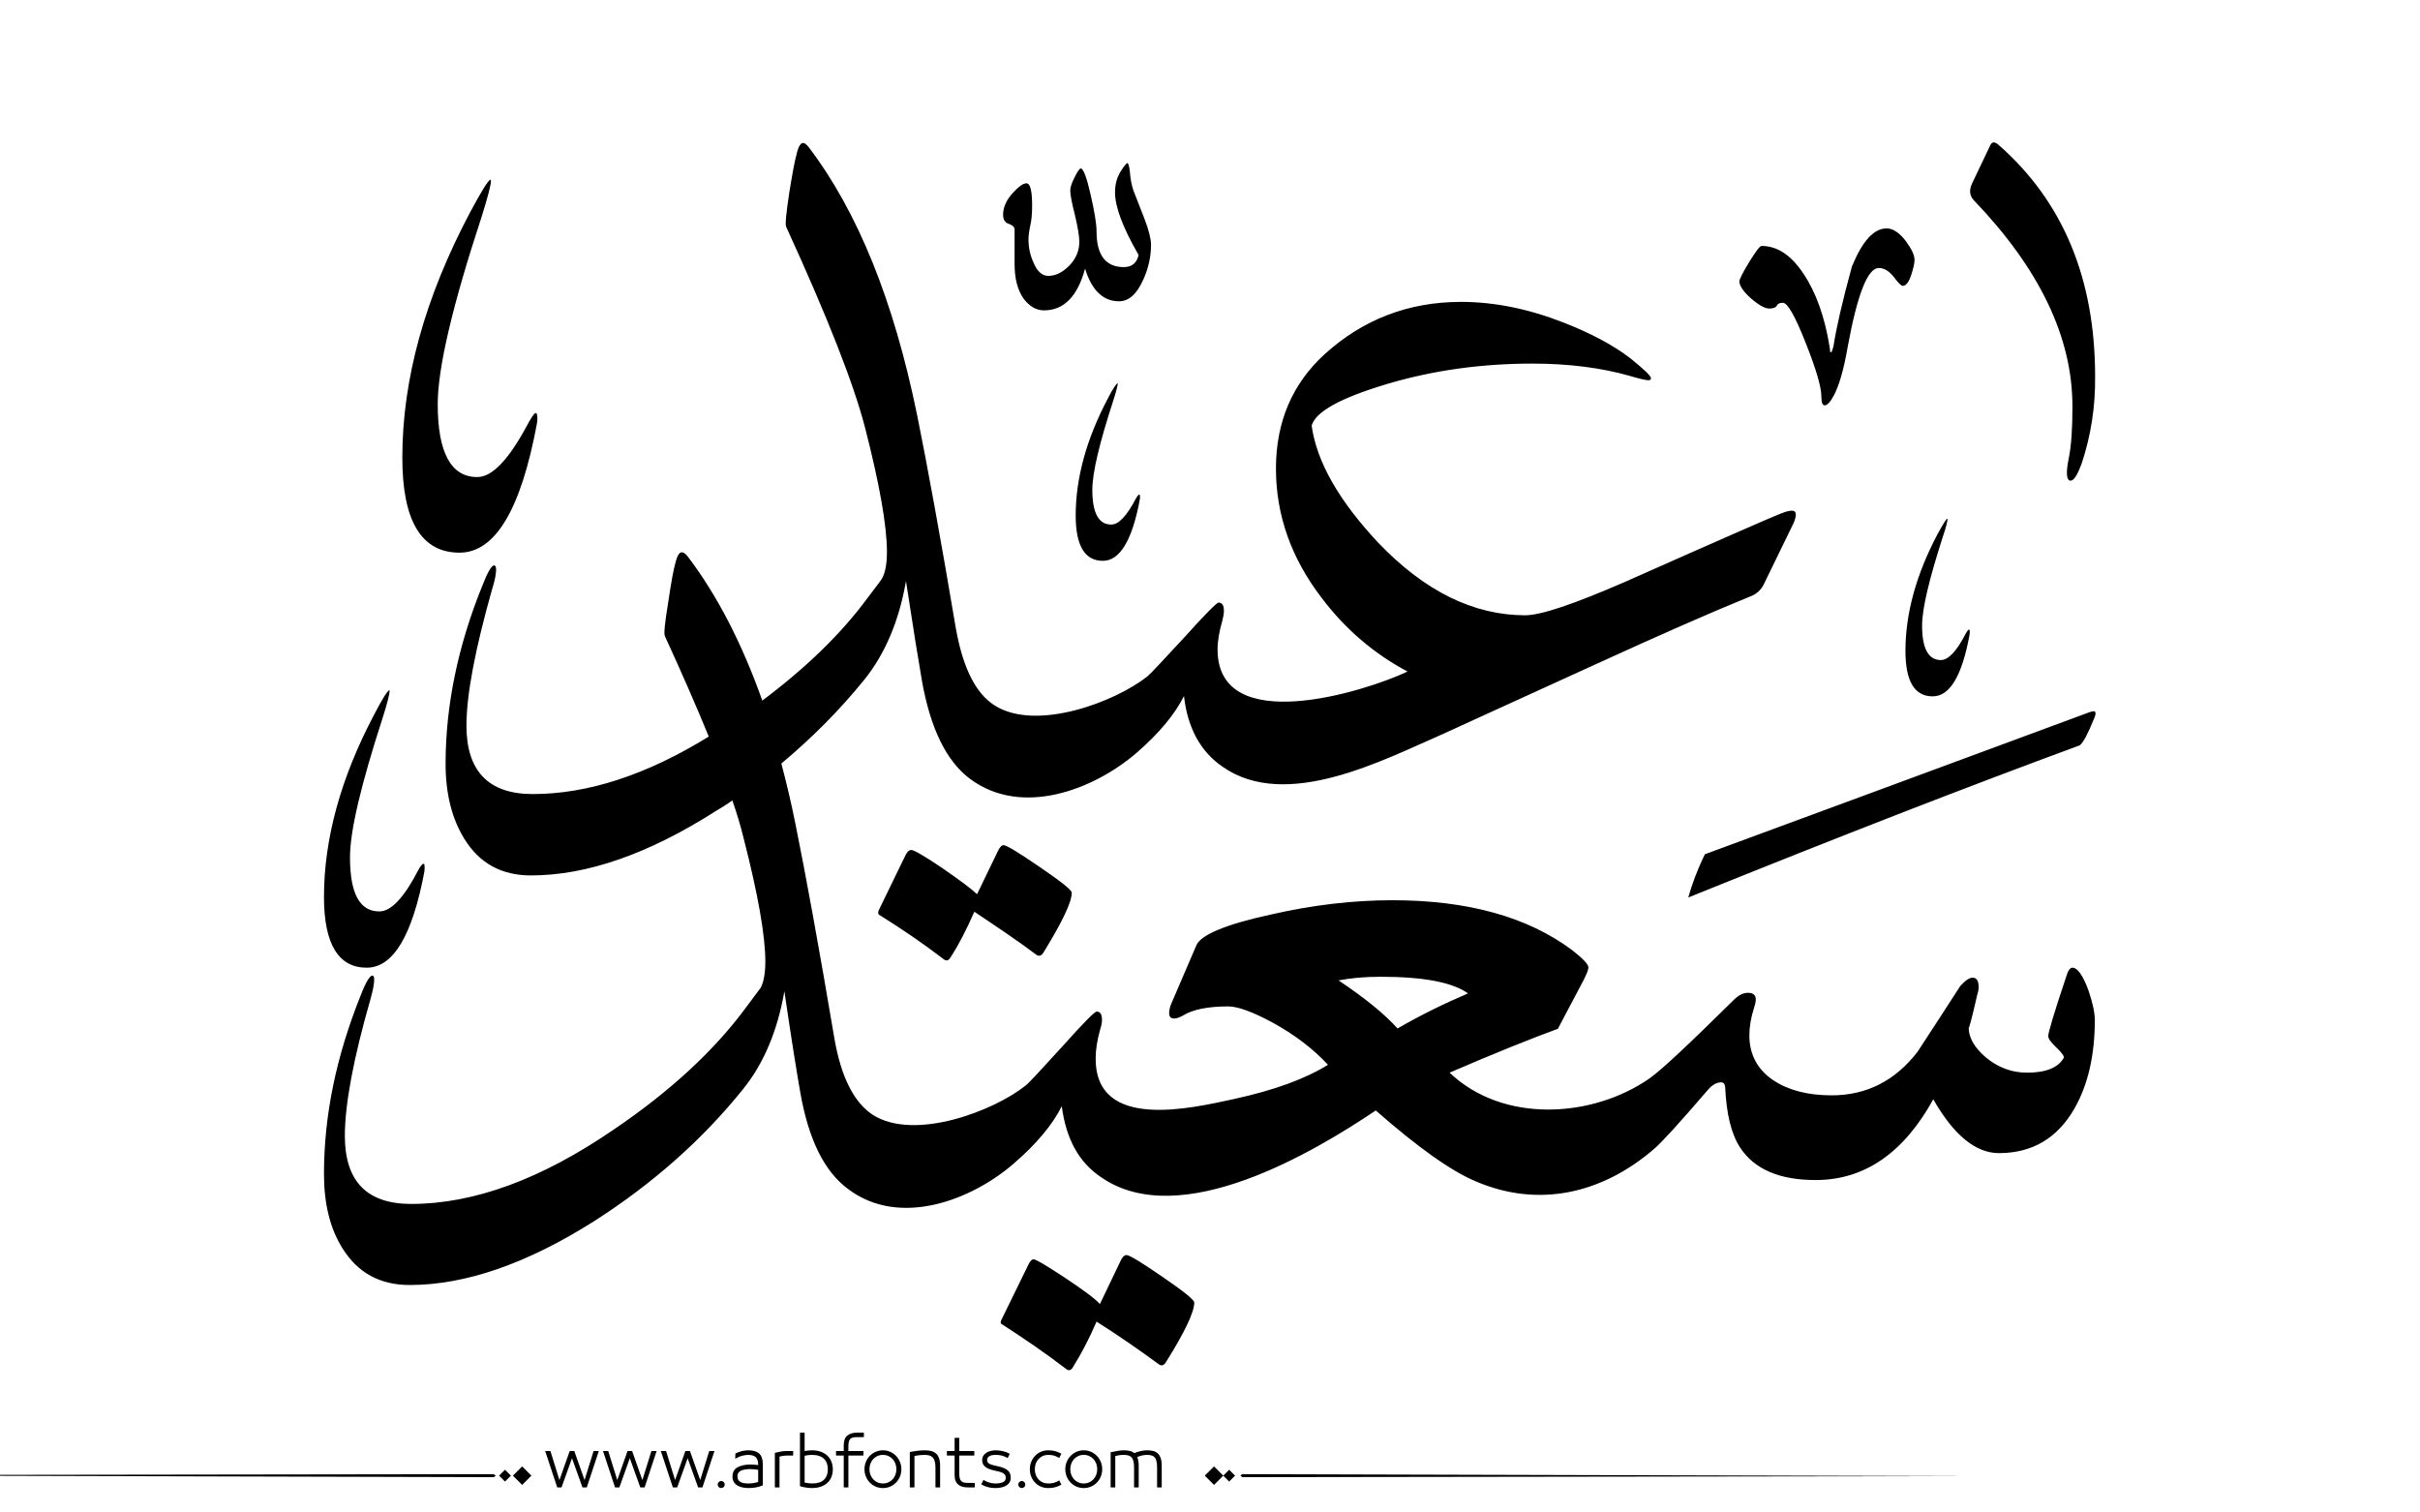 <?xml version="1.0" encoding="utf-8"?>
<!-- Generator: Adobe Illustrator 21.0.0, SVG Export Plug-In . SVG Version: 6.00 Build 0)  -->
<svg version="1.1" id="Layer_1" xmlns="http://www.w3.org/2000/svg" xmlns:xlink="http://www.w3.org/1999/xlink" x="0px" y="0px"
	 viewBox="0 0 800 500" style="enable-background:new 0 0 800 500;" xml:space="preserve">
<style type="text/css">
	.st0{fill-rule:evenodd;clip-rule:evenodd;}
</style>
<path fill="#000000" class="st0" d="M485.3,328.4c-5.2-3.7-14.8-5.5-28.9-5.5c-5.1,0-9.8,0.4-13.9,1.2c8.8,5.9,15.2,11.1,19.5,15.9
	C469.2,335.8,477.1,331.9,485.3,328.4L485.3,328.4z M649.8,209.5c0.3-0.5,0.5-0.9,0.8-1.2c0.3-0.3,0.5-0.2,0.5,0.1
	c0.1,0.2,0.1,0.7,0,1.4c-2.5,13.6-6.5,20.4-12.2,20.4c-6,0-9-5-9-15c0-12.3,3.5-25.2,10.6-38.6c1.8-3.3,2.9-5.1,3.2-5.1
	c0,0,0.1,0,0.1,0.1c0,0.6-0.4,2.5-1.5,5.7c-4.5,14-6.9,23.8-6.9,29.5c0,7.6,2.1,11.4,6.2,11.4C644,218.2,646.8,215.4,649.8,209.5
	L649.8,209.5z M582.3,81.3c5.2,0,9.8,3,13.9,9.2c4.1,6.1,7,14.2,8.6,24c0.2,1.1,0.2,1.7,0.2,1.8c0.3,0.2,0.4,0.2,0.5,0
	c0.1-0.1,0.3-0.8,0.6-1.8c0.9-5.9,2.9-14.7,6.1-26.4c3.5-8.5,7.3-12.6,11.5-12.6c2.1,0,4.3,1.5,6.4,4.3c1.8,2.5,2.8,4.5,2.8,6.1
	c0,1.2-0.4,2.8-1,4.7c-0.8,2.6-1.8,3.9-2.9,3.9c-0.5,0-1.5-1-3-3c-1.6-2-3.2-2.9-4.9-2.9c-3.7,0-7.1,8.7-10.3,26.1
	c-1.3,7.6-2.9,12.9-4.6,16.1c-1.2,2.2-2.2,3.2-3,3.2c-0.7,0-1.1-0.9-1.1-3c0-3-1.7-8.9-5.2-17.7c-3.5-8.9-6-13.2-7.5-13.2
	c-1.1,0-1.7,0.3-2,0.9c-0.3,0.6-1.1,1-2.5,1c-1.5,0-3.6-1.2-6.1-3.4c-2.6-2.3-3.8-4.2-3.8-5.6c0-0.6,1-2.7,3.2-6.3
	C580.4,83.1,581.8,81.3,582.3,81.3L582.3,81.3z M174.9,139.4c0.6-1.1,1.2-1.9,1.7-2.6c0.6-0.4,0.9-0.3,0.9,0.3
	c0.2,0.6,0.2,1.6,0,2.9c-5.3,28.5-13.8,42.7-25.6,42.7c-12.6,0-18.9-10.5-18.9-31.4c0-25.8,7.4-52.8,22.4-81.1
	c3.7-6.9,5.9-10.5,6.7-10.8c0.1,0,0.2,0.1,0.2,0.4c0,1.3-1,5.2-3.1,11.9c-9.7,29.5-14.5,50.1-14.5,61.9c0,16,4.4,24.1,13,24.1
	C162.8,157.8,168.5,151.6,174.9,139.4L174.9,139.4z M138.3,287.6c0.4-0.8,0.9-1.4,1.3-1.9c0.5-0.2,0.7-0.2,0.7,0.2
	c0.1,0.5,0.1,1.2,0,2.2c-4,21.2-10.3,31.8-19.1,31.8c-9.3,0-14.1-7.8-14.1-23.4c0-19.1,5.5-39.3,16.6-60.3c2.7-5.2,4.4-7.9,5-8
	c0.1,0,0.1,0,0.1,0.2c0,0.9-0.7,3.9-2.3,8.9c-7.1,21.9-10.8,37.3-10.8,46.1c0,12,3.2,17.9,9.7,17.9
	C129.3,301.3,133.6,296.7,138.3,287.6L138.3,287.6z M375.5,164.8c0.3-0.5,0.6-1,0.9-1.2c0.2-0.2,0.4-0.1,0.4,0.1
	c0.1,0.3,0.1,0.8,0,1.4c-2.5,13.5-6.6,20.3-12.2,20.3c-6,0-9-5-9-15c0-12.2,3.5-25.2,10.6-38.6c1.7-3.4,2.9-5,3.2-5.1
	c0,0,0.1,0,0.1,0.1c0,0.6-0.5,2.6-1.5,5.7c-4.6,14.1-6.9,23.9-6.9,29.4c0,7.7,2.1,11.5,6.2,11.5
	C369.7,173.5,372.5,170.6,375.5,164.8L375.5,164.8z M688.2,153.1c-1.4,3.8-2.6,5.8-3.7,5.8c-1.4,0-1.6-2.6-0.6-7.5
	c0.9-4.4,1.2-10.2,1.2-17.1c0-22.8-10.9-45.5-32.6-68.1c-1.4-1.5-1.6-3.3-0.6-5.5l6.1-12.8c0.6-1.1,1.4-1.1,2.7,0
	c21.3,18.7,31.9,44.2,31.9,76.6C692.7,134.5,691.2,144,688.2,153.1L688.2,153.1z M323,295.6l7-14.5c0.6-1.1,1.1-1.7,1.8-1.7
	c0.9,0,4.9,2.4,11.9,7.2c7,4.8,10.6,7.6,10.6,8.5c0,3.1-3.1,9.6-9.3,19.7c-0.7,1.2-1.5,1.4-2.3,0.9c-6.1-4.6-13-9.2-20.6-14.3
	c-2.6,5.9-5.1,10.8-7.7,14.8c-0.7,1.3-1.4,1.6-2.3,1c-6.9-5.3-14.1-10.2-21.5-14.8c-0.4-0.3-0.4-0.9,0-1.7l8.8-18.1
	c0.6-1.1,1.1-1.6,1.9-1.6c0.8,0,4.2,1.9,10.1,5.9C317.2,290.9,321.1,293.8,323,295.6L323,295.6z M363.6,431.1l7-14.6
	c0.6-1.1,1.1-1.6,1.8-1.6c1,0,4.9,2.4,11.9,7.2c7,4.8,10.5,7.6,10.5,8.5c0,3.1-3.1,9.7-9.3,19.6c-0.7,1.2-1.5,1.4-2.3,0.9
	c-6.1-4.5-13-9.3-20.7-14.2c-2.5,5.8-5.1,10.7-7.6,14.7c-0.7,1.4-1.5,1.7-2.4,1c-6.9-5.3-14.1-10.2-21.4-14.9
	c-0.4-0.2-0.4-0.8,0-1.5l8.9-18.2c0.5-1.1,1.1-1.7,1.7-1.7c0.8,0,4.2,2.1,10.2,6C357.9,426.3,361.9,429.2,363.6,431.1L363.6,431.1z
	 M380.5,80.9c0,3.6-0.7,7.3-2.4,11.2c-2.2,5-4.8,7.5-8.2,7.5c-5.2,0-9-3.6-11.2-10.8c-2.5,9.2-7,13.8-13.6,13.8
	c-2.5,0-4.7-1.3-6.6-3.7c-2.1-2.9-3.1-6.8-3.1-11.6V76c0-1-0.6-1.5-1.9-2c-1.3-0.4-1.9-1.4-1.9-3c0-2.5,1.1-4.9,3.2-7.2
	c2-2.2,3.5-3.2,4.5-3.2c1.3,0,1.9,2.4,1.9,7.5c0,2.6-0.2,4.7-0.6,6.4c-0.4,1.9-0.6,3.4-0.6,4.6c0,2.7,0.5,5.2,1.7,7.8
	c1.2,2.9,2.9,4.3,4.8,4.3c2.5,0,4.7-1.1,7-3.4c2.2-2.3,3.3-4.9,3.3-7.9c0-1.8-0.5-4.8-1.5-9c-1.1-4.2-1.5-6.9-1.5-7.9
	c0-0.9,0.4-2.4,1.4-4.3c1-2,1.6-3,2.1-3c0.8,0,1.9,2.8,3.2,8.5c1.3,5.6,2,9.8,2,12.4c0,7.7,3,11.7,9,11.7c2.6,0,4.3-1.3,4.9-4
	c-5.2-9-7.8-15.9-7.8-20.7c0-2.8,0.7-5.2,2.1-7.3c0.9-1.4,1.6-2.2,1.9-2.4c0.4,0,0.7,1,0.9,2.8c0.2,2.6,0.6,4.6,1.2,6.3
	c0.1,0.2,1.3,3.4,3.7,9.5C379.8,76.2,380.5,79,380.5,80.9L380.5,80.9z M563.6,282.4c40.2-14.8,82.1-30.3,125.9-46.5
	c1.7-0.7,2.7-0.9,3-0.7c0.4,0.4,0.3,1.3-0.4,2.7c-1.9,4.7-3.4,7.6-4.6,8.5c-36.7,13.5-79.9,30.3-129.4,50.3
	C559.3,292.4,561.1,287.5,563.6,282.4L563.6,282.4z M404.2,253.5c-7.2-4.9-11.6-12.7-12.8-23.4c-3,6-8.2,12.3-15.7,18.8
	c-14.2,12.2-37.9,21.3-55,8.6c-7.8-5.8-13.1-16.6-15.9-32.3c-1-5.7-2.8-16.7-5.3-33.1c-2.3,13.2-6.9,24-13.7,32.5
	c-8.1,10-17.3,19.3-27.5,27.8c1.7,6.4,3.3,13.2,4.7,20.2c3.4,16.8,7.7,40.3,12.8,70.5c2.2,12.9,6.5,21.4,12.8,25.5
	c13.9,8.7,40-1.4,50.4-9.7c1-0.7,5.1-5.2,12.5-13.3c6.7-7.5,10.4-11.2,11-11.2c1.2,0,1.8,0.9,1.8,2.7c0,0.9-0.2,2-0.6,3.2
	c-1,3.5-1.5,6.7-1.5,9.7c0,23.9,31.5,16.4,45.8,13.3c13.3-2.9,23.6-6.7,31-11.3c-5-5.4-11.1-10-18.4-14c-6.5-3.5-11.4-5.3-14.6-5.3
	c-6.6,0-11.7,1-14.9,3c-1.1,0.6-2.1,1-2.9,1c-1.2,0-1.7-0.6-1.7-1.8c0-0.9,0.2-1.9,0.7-3.1l8.3-19.3c1.4-3.4,9.6-6.9,24.3-10.1
	c14.3-3.3,27.8-4.8,40.5-4.8c24.9,0,44.6,5.5,59.3,16.4c3.6,2.8,5.5,4.8,5.5,5.8c0,0.8-0.6,2.2-1.7,4.4l-8.4,15.9
	c-8.5,3.1-20.5,7.9-35.8,14.5c17.6,16.8,47.1,15.1,66.1,1.9c4.1-2.9,13.2-11.5,27.6-25.7c1.7-1.8,3.4-2.6,4.9-2.6
	c2.6,0,3.2,1.6,2.1,4.8c-1.1,3.4-1.6,6.5-1.6,9.3c0,6.3,2.7,11.3,7.9,14.8c4.9,3.3,11.4,5,19.3,5c11.5,0,21-4.8,28.4-14.4
	c4.7-7.2,9.4-14.4,14.1-21.7c1.6-1.8,3-2.8,4.1-2.8c1.4,0,2,1.1,2,3.2c0,0.7-0.2,1.7-0.5,2.6c-1.8,7.9-2.8,11.5-2.8,10.7
	c0,3.3,1.9,6.6,5.6,9.8c4.1,3.4,8.6,5.1,13.7,5.1c6.2,0,10.3-1.6,12.2-5c0-0.6-0.9-1.8-2.6-3.4c-1.8-1.7-2.6-2.9-2.6-3.7
	c0-1.1,1.9-7.6,5.9-19.5c0.6-2.1,1.3-3.1,2.1-3.1c1.7,0,3.5,2.6,5.3,7.5c1.5,4.4,2.1,7.6,2.1,9.8c0,11.5-2.2,21.3-6.7,29.2
	c-5.6,9.8-13.9,14.8-25,14.8c-7.7,0-15-6-21.7-17.8c-9.8,17.8-22.8,26.7-38.9,26.7c-12,0-20.3-3.6-25-10.8c-2.9-4.5-4.5-11.1-4.9-20
	c-0.1-1-0.6-1.5-1.3-1.5c-1.5,0-3,0.8-4.5,2.6c-9.2,10.7-15.1,17.2-17.8,19.5c-17.1,14.7-38,19.5-58.7,10.7
	c-8.2-3.4-19.3-11.3-33.2-23.5c-19.8,13.3-64.6,40.4-90.9,22c-7.3-4.9-11.5-12.7-12.9-23.4c-3,6-8.2,12.3-15.7,18.8
	c-14.1,12.3-37.9,21.4-54.9,8.6c-7.9-5.8-13.2-16.5-15.9-32.3c-1-5.7-2.8-16.7-5.2-33.1c-2.3,13.2-6.9,24-13.7,32.4
	c-13.5,16.8-30,31.3-49.2,43.6c-22.3,14.1-42.6,21.1-61,21.1c-9.7,0-17.1-4-22.1-12c-4.2-6.6-6.2-14.9-6.2-24.7
	c0-19.5,4.1-39.1,12.2-59.2c1.7-4.4,3-6.4,3.8-6.4c0.4,0,0.6,0.5,0.6,1.3c0,1.4-0.4,3.5-1.2,6.4c-5.7,19.8-8.5,35-8.5,45.3
	c0,15,7.3,22.5,21.9,22.5c20.8,0,43.1-8.2,67-24.6c18.6-12.6,33.1-26,43.6-40.2c3.2-4.3,4.9-6.6,5-6.7c1-2,1.5-4.9,1.5-8.6
	c0-8.6-2.4-22.2-7.2-40.9c-0.9-3.7-2.1-7.8-3.7-12.4c-1.8,1.3-3.7,2.5-5.6,3.6c-22.3,14.2-42.6,21.2-61,21.2c-9.7,0-17-4-22-12.1
	c-4.1-6.6-6.2-14.9-6.2-24.8c0-19.3,4.1-39.1,12.2-59c1.7-4.4,3-6.6,3.9-6.6c0.4,0.1,0.6,0.6,0.6,1.4c0,1.4-0.4,3.6-1.3,6.4
	c-5.6,19.8-8.5,34.9-8.5,45.2c0,15,7.3,22.6,21.9,22.6c18.2,0,37.6-6.3,58.2-19c-4-9.8-8.8-20.8-14.5-33.2c-0.4-0.8,0-4.5,1.1-11.2
	c0.9-6.2,1.7-10.7,2.5-13.5c0.9-3.4,2.1-3.9,3.9-1.7c9.8,12.9,18,28.8,24.7,47.7c14.4-10.8,26-22,34.7-33.8c3.3-4.3,5-6.6,5-6.8
	c1-1.9,1.5-4.8,1.5-8.6c0-8.5-2.4-22.2-7.2-40.9c-3.7-14.4-12.4-36.6-26.1-66.5c-0.4-0.8,0-4.5,1-11.2c1-6.2,1.8-10.7,2.6-13.5
	c0.9-3.4,2.1-3.9,3.8-1.7c16.3,21.4,28.2,51,35.9,88.7c3.4,16.8,7.7,40.3,12.8,70.5c2.3,12.9,6.5,21.4,12.8,25.4
	c13.9,8.8,40.1-1.3,50.5-9.6c0.9-0.7,5.1-5.2,12.5-13.2c6.7-7.5,10.5-11.2,11-11.2c1.2,0,1.8,0.9,1.8,2.7c0,1-0.2,2-0.5,3.2
	c-1,3.5-1.6,6.7-1.6,9.6c0,29.1,48.4,14.1,62.8,7.3c-11.1-5.9-20.7-14.1-28.5-24.5c-10-13.1-15-27.3-15-42.6
	c0-15.4,5.4-28.1,16.2-37.9c12.6-11.4,27.6-17.2,45-17.2c11,0,22.3,2.3,33.8,6.8c9,3.5,16.5,7.5,22.1,11.8c4.6,3.7,6.9,5.9,6.9,6.7
	c-0.1,0.4-0.4,0.6-0.8,0.6c-1,0-3-0.5-6.1-1.4c-9.4-2.7-20.2-4.1-32.3-4.1c-16.8,0-33,2.2-48.6,6.9c-14.9,4.5-23.1,9-24.4,13.6
	c1.7,12.1,9.1,24.9,22,38.7c15.3,16,31.5,24,48.6,24c5.2,0,16.1-3.7,32.9-11c32.4-14.4,49.4-21.8,50.8-22.3c2.8-1.2,4.7-1.6,5.4-1
	c0.7,0.6,0.4,2.4-1,5.1l-9.2,18.9c-0.9,1.9-2.5,3.4-4.8,4.2c-12.8,5.2-29.6,12.6-50.6,22.2c-32.6,14.9-49.4,22.5-50.6,23.1
	C457.3,251.2,425.3,268.2,404.2,253.5z"/>
<path fill="#000000" d="M273.602,481.306c-0.578-0.576-1.301-1.03-2.174-1.362c-0.873-0.331-1.885-0.497-3.039-0.497
	c-0.663,0-1.463,0.079-2.4,0.238v-6.077h-1.535v17.711c0.706,0.202,1.402,0.354,2.087,0.454s1.301,0.151,1.849,0.151
	c1.153,0,2.166-0.162,3.039-0.486s1.596-0.764,2.174-1.319c0.576-0.555,1.006-1.211,1.287-1.968s0.42-1.561,0.42-2.411
	s-0.139-1.657-0.42-2.422C274.608,482.554,274.178,481.883,273.602,481.306z M272.391,489.167c-0.852,0.829-2.17,1.243-3.958,1.243
	c-0.39,0-0.805-0.032-1.244-0.097c-0.439-0.065-0.84-0.134-1.2-0.206v-8.845c0.447-0.115,0.887-0.194,1.319-0.237
	c0.433-0.044,0.808-0.065,1.125-0.065c0.894,0,1.668,0.112,2.325,0.335c0.656,0.224,1.199,0.545,1.633,0.963
	c0.432,0.418,0.752,0.919,0.961,1.503s0.314,1.243,0.314,1.979C273.667,487.195,273.241,488.338,272.391,489.167z M247.392,479.446
	c-0.62,0-1.297,0.079-2.033,0.238c-0.735,0.158-1.485,0.433-2.249,0.821l-0.065,1.73c0.548-0.303,0.973-0.52,1.276-0.649
	s0.624-0.237,0.962-0.324c0.338-0.086,0.677-0.158,1.016-0.216s0.667-0.087,0.984-0.087c1.139,0,1.982,0.249,2.53,0.746
	s0.822,1.33,0.822,2.498v0.13c-0.332-0.044-0.732-0.087-1.2-0.13c-0.469-0.043-0.876-0.065-1.222-0.065
	c-1.831,0-3.302,0.311-4.412,0.931c-1.11,0.619-1.665,1.644-1.665,3.07c0,0.707,0.155,1.305,0.465,1.795
	c0.31,0.49,0.713,0.88,1.211,1.168s1.067,0.497,1.708,0.627c0.641,0.13,1.308,0.194,2,0.194c0.807,0,1.6-0.072,2.378-0.216
	c0.779-0.145,1.536-0.368,2.271-0.671v-7.028c0-1.585-0.397-2.742-1.189-3.471C250.189,479.811,248.992,479.446,247.392,479.446z
	 M250.636,489.892c-0.375,0.144-0.858,0.267-1.449,0.367c-0.591,0.102-1.183,0.151-1.773,0.151c-0.505,0-0.984-0.035-1.438-0.108
	c-0.454-0.071-0.84-0.197-1.157-0.378c-0.317-0.18-0.57-0.414-0.757-0.703c-0.188-0.288-0.281-0.663-0.281-1.124
	c0-0.52,0.111-0.934,0.335-1.244c0.224-0.31,0.533-0.551,0.93-0.724c0.396-0.174,0.85-0.296,1.362-0.368
	c0.511-0.072,1.041-0.108,1.589-0.108c0.476,0,0.984,0.029,1.524,0.087c0.541,0.058,0.912,0.108,1.114,0.151V489.892z
	 M258.032,479.868c-0.649,0.122-1.276,0.263-1.881,0.422v11.418h1.535v-10.186c0.202-0.072,0.563-0.147,1.082-0.228
	c0.519-0.079,1.002-0.118,1.449-0.118h1.989v-1.492H260C259.336,479.685,258.681,479.746,258.032,479.868z M-77.92,487.667
	l241.145,0.656l0.663-0.433l-0.632-0.564L-77.92,487.667z M164.994,487.825l1.95,1.95l1.95-1.95l-1.95-1.95L164.994,487.825z
	 M169.559,487.825l3.057,3.057l3.057-3.057l-3.057-3.057L169.559,487.825z M212.359,489.286l-3.395-9.602h-1.514l-3.396,9.602
	l-2.984-9.602h-1.73l3.979,12.023h1.428l3.46-9.645l3.46,9.645h1.427l3.979-12.023h-1.73L212.359,489.286z M238.418,489.589
	c-0.317,0-0.591,0.115-0.822,0.346c-0.231,0.23-0.346,0.505-0.346,0.822c0,0.316,0.115,0.591,0.346,0.821
	c0.23,0.23,0.504,0.346,0.822,0.346c0.317,0,0.591-0.115,0.822-0.346c0.23-0.23,0.346-0.505,0.346-0.821
	c0-0.317-0.116-0.592-0.346-0.822C239.009,489.704,238.735,489.589,238.418,489.589z M193.243,489.286l-3.395-9.602h-1.514
	l-3.396,9.602l-2.984-9.602h-1.73l3.979,12.023h1.428l3.46-9.645l3.46,9.645h1.427l3.979-12.023h-1.73L193.243,489.286z
	 M231.476,489.286l-3.395-9.602h-1.514l-3.396,9.602l-2.984-9.602h-1.73l3.979,12.023h1.428l3.46-9.645l3.46,9.645h1.427
	l3.979-12.023h-1.73L231.476,489.286z M382.732,480.474c-0.426-0.396-0.938-0.667-1.535-0.812c-0.598-0.144-1.271-0.216-2.021-0.216
	c-0.664,0-1.393,0.09-2.184,0.271c-0.793,0.181-1.471,0.4-2.033,0.659c-0.346-0.331-0.818-0.569-1.416-0.714
	c-0.6-0.144-1.273-0.216-2.023-0.216c-0.635,0-1.268,0.058-1.902,0.173l-2.465,0.454v11.635h1.535v-10.38
	c0.447-0.102,0.883-0.188,1.309-0.26c0.424-0.072,0.896-0.108,1.416-0.108c0.605,0,1.125,0.058,1.557,0.173
	c0.434,0.116,0.789,0.321,1.07,0.616c0.281,0.296,0.494,0.711,0.639,1.244s0.217,1.24,0.217,2.119v6.596h1.535v-7.201
	c0-0.663-0.055-1.243-0.162-1.741c-0.109-0.497-0.213-0.861-0.314-1.092c0.086-0.043,0.281-0.119,0.584-0.228
	c0.303-0.107,0.602-0.197,0.898-0.27c0.295-0.072,0.586-0.126,0.875-0.162s0.547-0.055,0.779-0.055c0.59,0,1.102,0.058,1.535,0.173
	c0.432,0.116,0.781,0.317,1.049,0.605c0.266,0.289,0.471,0.703,0.615,1.244c0.145,0.54,0.217,1.251,0.217,2.13v6.596h1.535v-7.201
	c0-0.995-0.111-1.816-0.336-2.466C383.482,481.393,383.158,480.87,382.732,480.474z M280.1,474.581
	c-0.785,0.648-1.18,1.729-1.18,3.243v1.86h-2.551v1.492h2.551v10.531h1.537v-10.531h4.973v-1.492h-4.973v-1.471
	c0-0.635,0.045-1.149,0.141-1.546c0.094-0.396,0.24-0.707,0.443-0.931c0.201-0.223,0.475-0.385,0.82-0.486
	c0.346-0.101,0.779-0.151,1.299-0.151h2.422v-1.492h-2.271C281.956,473.607,280.885,473.932,280.1,474.581z M398.273,487.825
	l3.057,3.057l3.057-3.057l-3.057-3.057L398.273,487.825z M343.322,482.322c0.389-0.418,0.854-0.749,1.395-0.994
	s1.135-0.368,1.783-0.368c0.736,0,1.373,0.076,1.914,0.228s1.121,0.414,1.74,0.789l0.715-1.405c-0.707-0.39-1.393-0.674-2.055-0.854
	c-0.664-0.181-1.436-0.271-2.314-0.271c-0.85,0-1.639,0.155-2.367,0.465c-0.729,0.311-1.367,0.746-1.914,1.309
	c-0.549,0.563-0.98,1.222-1.297,1.979c-0.317,0.757-0.476,1.59-0.476,2.498s0.158,1.74,0.476,2.497
	c0.316,0.757,0.748,1.413,1.297,1.969c0.547,0.555,1.186,0.987,1.914,1.297c0.729,0.311,1.518,0.465,2.367,0.465
	c0.879,0,1.65-0.09,2.314-0.27c0.662-0.181,1.348-0.466,2.055-0.854l-0.715-1.406c-0.619,0.375-1.199,0.639-1.74,0.79
	s-1.178,0.227-1.914,0.227c-0.648,0-1.242-0.119-1.783-0.356c-0.541-0.238-1.006-0.565-1.395-0.984
	c-0.391-0.418-0.693-0.915-0.908-1.492c-0.217-0.576-0.324-1.203-0.324-1.881s0.107-1.305,0.324-1.882
	C342.628,483.238,342.931,482.741,343.322,482.322z M404.387,487.825l1.949,1.95l1.951-1.95l-1.951-1.95L404.387,487.825z
	 M410.701,487.326l-0.664,0.433l0.633,0.564l241.176-0.341L410.701,487.326z M362.611,481.295c-0.549-0.569-1.193-1.02-1.936-1.352
	c-0.742-0.331-1.547-0.497-2.412-0.497c-0.863,0-1.668,0.166-2.41,0.497c-0.742,0.332-1.389,0.782-1.936,1.352
	c-0.549,0.57-0.977,1.229-1.287,1.979c-0.311,0.749-0.465,1.557-0.465,2.422s0.154,1.672,0.465,2.422s0.738,1.409,1.287,1.979
	c0.547,0.569,1.193,1.017,1.936,1.341s1.547,0.486,2.41,0.486c0.865,0,1.67-0.162,2.412-0.486s1.387-0.771,1.936-1.341
	c0.547-0.569,0.977-1.229,1.287-1.979c0.309-0.75,0.465-1.557,0.465-2.422s-0.156-1.673-0.465-2.422
	C363.587,482.524,363.158,481.865,362.611,481.295z M362.394,487.523c-0.217,0.569-0.52,1.067-0.908,1.492
	c-0.389,0.426-0.857,0.765-1.406,1.017c-0.547,0.252-1.152,0.378-1.816,0.378c-0.662,0-1.268-0.126-1.816-0.378
	c-0.547-0.252-1.016-0.591-1.404-1.017c-0.391-0.425-0.693-0.923-0.908-1.492c-0.217-0.569-0.324-1.179-0.324-1.827
	c0-0.649,0.107-1.262,0.324-1.839c0.215-0.576,0.518-1.077,0.908-1.503c0.389-0.425,0.857-0.764,1.404-1.016
	c0.549-0.252,1.154-0.379,1.816-0.379c0.664,0,1.27,0.127,1.816,0.379c0.549,0.252,1.018,0.591,1.406,1.016
	c0.389,0.426,0.691,0.927,0.908,1.503c0.217,0.577,0.324,1.189,0.324,1.839C362.718,486.345,362.611,486.954,362.394,487.523z
	 M296.221,481.295c-0.547-0.569-1.191-1.02-1.936-1.352c-0.742-0.331-1.545-0.497-2.41-0.497s-1.67,0.166-2.412,0.497
	c-0.742,0.332-1.387,0.782-1.936,1.352c-0.547,0.57-0.977,1.229-1.285,1.979c-0.311,0.749-0.465,1.557-0.465,2.422
	s0.154,1.672,0.465,2.422c0.309,0.75,0.738,1.409,1.285,1.979c0.549,0.569,1.193,1.017,1.936,1.341s1.547,0.486,2.412,0.486
	s1.668-0.162,2.41-0.486c0.744-0.324,1.389-0.771,1.936-1.341c0.549-0.569,0.977-1.229,1.287-1.979s0.465-1.557,0.465-2.422
	s-0.154-1.673-0.465-2.422C297.198,482.524,296.77,481.865,296.221,481.295z M296.006,487.523c-0.217,0.569-0.52,1.067-0.908,1.492
	c-0.391,0.426-0.859,0.765-1.406,1.017c-0.549,0.252-1.154,0.378-1.816,0.378c-0.664,0-1.27-0.126-1.816-0.378
	c-0.549-0.252-1.018-0.591-1.406-1.017c-0.389-0.425-0.691-0.923-0.908-1.492s-0.324-1.179-0.324-1.827
	c0-0.649,0.107-1.262,0.324-1.839c0.217-0.576,0.52-1.077,0.908-1.503c0.389-0.425,0.857-0.764,1.406-1.016
	c0.547-0.252,1.152-0.379,1.816-0.379c0.662,0,1.268,0.127,1.816,0.379c0.547,0.252,1.016,0.591,1.406,1.016
	c0.389,0.426,0.691,0.927,0.908,1.503c0.215,0.577,0.324,1.189,0.324,1.839C296.331,486.345,296.221,486.954,296.006,487.523z
	 M309.381,480.463c-0.455-0.39-0.996-0.656-1.623-0.801c-0.627-0.144-1.309-0.216-2.043-0.216c-0.707,0-1.465,0.047-2.271,0.141
	s-1.701,0.234-2.682,0.422v11.699h1.535v-10.402c1.184-0.23,2.293-0.346,3.33-0.346c0.592,0,1.111,0.062,1.559,0.184
	c0.445,0.123,0.818,0.332,1.113,0.628c0.295,0.295,0.525,0.713,0.691,1.254s0.25,1.251,0.25,2.13v6.553h1.535v-7.201
	c0-0.995-0.119-1.82-0.357-2.477C310.18,481.375,309.834,480.852,309.381,480.463z M318.516,490.054
	c-0.346-0.108-0.619-0.277-0.82-0.509c-0.203-0.23-0.35-0.547-0.443-0.951c-0.096-0.403-0.141-0.922-0.141-1.557v-5.86h4.973v-1.492
	h-4.973v-4.347h-1.537v4.347h-2.551v1.492h2.551v6.466c0,0.764,0.109,1.405,0.326,1.925c0.215,0.519,0.525,0.937,0.93,1.254
	c0.402,0.317,0.867,0.544,1.395,0.682c0.525,0.137,1.105,0.205,1.74,0.205h2.271v-1.492h-2.422
	C319.295,490.216,318.862,490.162,318.516,490.054z M337.784,489.589c-0.316,0-0.59,0.115-0.82,0.346s-0.346,0.505-0.346,0.822
	c0,0.316,0.115,0.591,0.346,0.821s0.504,0.346,0.82,0.346c0.318,0,0.592-0.115,0.822-0.346s0.346-0.505,0.346-0.821
	c0-0.317-0.115-0.592-0.346-0.822S338.102,489.589,337.784,489.589z M333.178,486.106c-0.346-0.303-0.785-0.565-1.318-0.789
	c-0.533-0.223-1.182-0.422-1.947-0.595l-0.799-0.173c-1.053-0.216-1.781-0.461-2.184-0.735c-0.404-0.273-0.607-0.678-0.607-1.211
	c0-0.504,0.238-0.904,0.715-1.2c0.475-0.295,1.174-0.443,2.098-0.443c0.793,0,1.477,0.076,2.055,0.228
	c0.576,0.151,1.217,0.421,1.924,0.811l0.691-1.405c-1.412-0.765-2.969-1.146-4.67-1.146c-0.635,0-1.223,0.076-1.764,0.228
	c-0.539,0.151-1.008,0.364-1.404,0.638s-0.711,0.605-0.941,0.994c-0.23,0.39-0.346,0.815-0.346,1.276
	c0,0.462,0.072,0.88,0.217,1.254c0.143,0.375,0.381,0.707,0.713,0.995s0.758,0.537,1.275,0.746c0.52,0.209,1.146,0.4,1.883,0.573
	l0.908,0.194c1.008,0.217,1.729,0.49,2.162,0.822c0.432,0.331,0.648,0.771,0.648,1.318c0,0.39-0.086,0.707-0.26,0.952
	c-0.172,0.245-0.414,0.436-0.725,0.573c-0.311,0.137-0.678,0.237-1.102,0.303c-0.426,0.064-0.877,0.097-1.352,0.097
	c-0.592,0-1.223-0.09-1.893-0.271c-0.67-0.18-1.352-0.479-2.045-0.897l-0.734,1.471c0.779,0.433,1.539,0.742,2.281,0.93
	s1.539,0.281,2.391,0.281c0.748,0,1.434-0.072,2.053-0.216c0.621-0.145,1.158-0.36,1.611-0.648c0.455-0.289,0.805-0.649,1.049-1.082
	c0.246-0.433,0.369-0.93,0.369-1.492c0-0.476-0.072-0.915-0.217-1.318C333.77,486.763,333.526,486.41,333.178,486.106z"/>
</svg>

